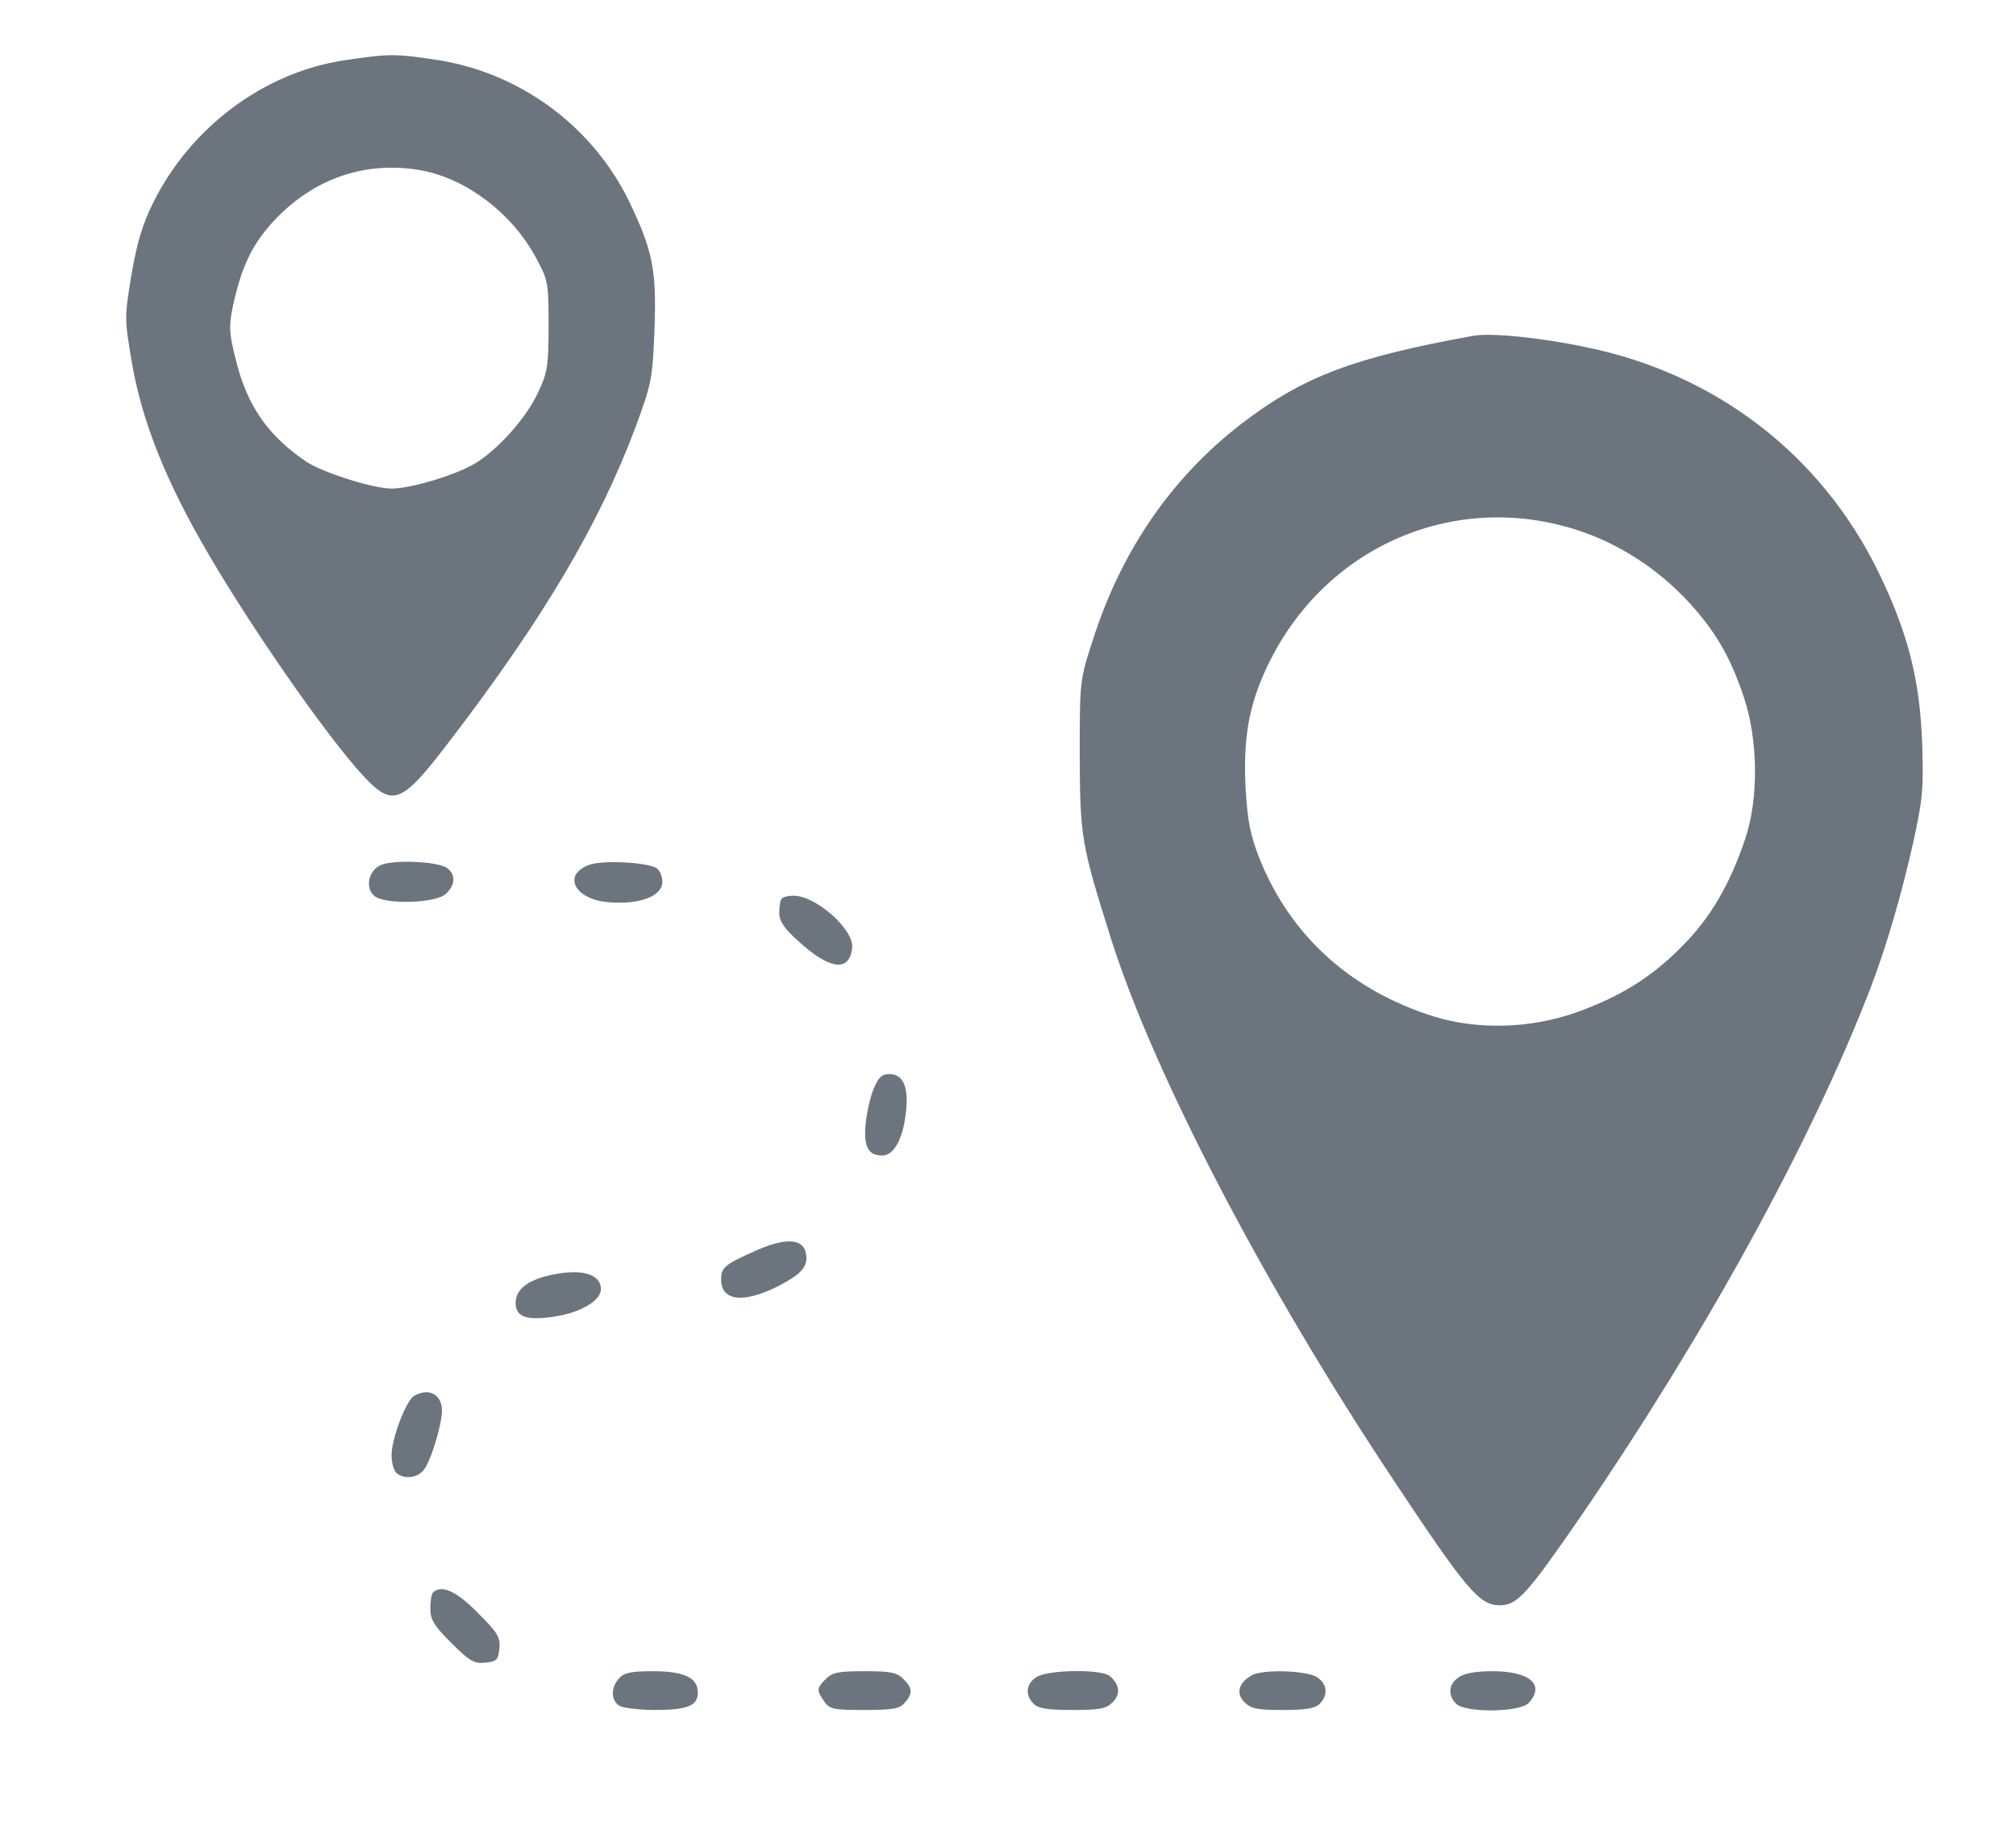 <?xml version="1.0" standalone="no"?>
<!DOCTYPE svg PUBLIC "-//W3C//DTD SVG 20010904//EN"
 "http://www.w3.org/TR/2001/REC-SVG-20010904/DTD/svg10.dtd">
<svg version="1.0" xmlns="http://www.w3.org/2000/svg"
 width="520pt" height="472pt" viewBox="0 0 520 472"
 preserveAspectRatio="xMidYMid meet">

<g transform="translate(0,472) scale(0.1,-0.1)"
fill="#6c757d" stroke="none">
<path d="M885 4564 c-206 -32 -394 -173 -490 -367 -27 -54 -42 -104 -56 -186
-18 -110 -18 -113 1 -225 24 -142 81 -290 177 -459 112 -199 324 -505 421
-609 76 -81 98 -72 225 95 240 314 382 555 475 802 42 114 45 126 50 251 6
158 -4 206 -64 332 -94 195 -280 333 -494 367 -111 17 -125 17 -245 -1z m205
-284 c114 -22 230 -110 291 -222 33 -61 34 -66 34 -178 0 -104 -3 -121 -27
-172 -31 -67 -105 -149 -164 -184 -51 -30 -165 -64 -214 -64 -48 0 -180 42
-221 70 -98 67 -151 143 -180 259 -18 71 -19 88 -9 138 22 103 49 161 105 222
104 112 240 158 385 131z"/>
<path d="M3800 3854 c-309 -56 -439 -105 -598 -227 -180 -139 -309 -326 -383
-557 -34 -105 -34 -105 -34 -300 1 -210 4 -228 82 -475 111 -348 394 -891 726
-1390 189 -285 223 -325 275 -325 46 0 70 27 214 236 319 467 589 958 742
1354 41 106 82 247 111 378 24 109 27 137 23 255 -6 165 -37 286 -113 442
-148 303 -420 512 -756 580 -119 25 -244 37 -289 29z m280 -505 c102 -35 199
-99 275 -181 68 -74 107 -139 142 -243 38 -110 40 -265 4 -370 -39 -116 -90
-203 -161 -274 -80 -82 -162 -132 -277 -173 -119 -41 -251 -44 -363 -10 -215
67 -371 208 -451 407 -24 61 -31 97 -36 179 -7 132 8 218 57 320 149 311 490
455 810 345z"/>
<path d="M980 2488 c-31 -16 -38 -59 -14 -79 27 -22 156 -19 183 5 25 22 27
49 6 66 -22 19 -144 24 -175 8z"/>
<path d="M1518 2489 c-69 -27 -34 -90 54 -96 74 -6 132 14 136 48 2 14 -4 31
-13 39 -20 16 -142 23 -177 9z"/>
<path d="M2017 2403 c-4 -3 -7 -20 -7 -36 0 -22 11 -40 48 -73 81 -75 133 -82
140 -19 6 47 -93 135 -151 135 -13 0 -27 -3 -30 -7z"/>
<path d="M2254 1913 c-9 -20 -18 -61 -21 -90 -6 -60 6 -83 43 -83 30 0 54 44
61 114 7 64 -8 96 -43 96 -19 0 -28 -8 -40 -37z"/>
<path d="M1955 1497 c-86 -38 -95 -45 -95 -77 0 -55 57 -62 145 -18 55 28 75
47 75 73 0 49 -44 57 -125 22z"/>
<path d="M1413 1430 c-54 -13 -83 -37 -83 -70 0 -36 27 -46 96 -36 68 9 124
41 124 71 0 41 -54 55 -137 35z"/>
<path d="M1068 1120 c-21 -13 -58 -110 -58 -153 0 -18 5 -38 12 -45 17 -17 53
-15 70 6 18 19 48 118 48 154 0 42 -34 60 -72 38z"/>
<path d="M1117 613 c-4 -3 -7 -22 -7 -41 0 -29 9 -44 54 -89 47 -47 59 -54 88
-51 29 3 33 7 36 36 3 30 -4 41 -56 93 -55 56 -94 73 -115 52z"/>
<path d="M1597 392 c-23 -25 -21 -59 2 -72 11 -5 52 -10 91 -10 83 0 110 11
110 45 0 38 -35 55 -116 55 -56 0 -74 -4 -87 -18z"/>
<path d="M2130 390 c-24 -24 -24 -29 -4 -58 14 -20 24 -22 103 -22 72 0 91 3
104 18 22 24 21 38 -3 62 -17 17 -33 20 -100 20 -67 0 -83 -3 -100 -20z"/>
<path d="M2672 394 c-26 -18 -28 -46 -6 -68 12 -12 36 -16 100 -16 70 0 87 3
104 20 21 21 18 46 -8 68 -24 18 -162 16 -190 -4z"/>
<path d="M3228 399 c-33 -19 -41 -46 -18 -69 17 -17 33 -20 99 -20 59 0 84 4
95 16 22 22 20 50 -6 68 -26 18 -142 22 -170 5z"/>
<path d="M3762 394 c-26 -18 -28 -46 -6 -68 24 -24 165 -22 187 2 43 47 3 82
-93 82 -43 0 -73 -5 -88 -16z"/>
</g>
</svg>
